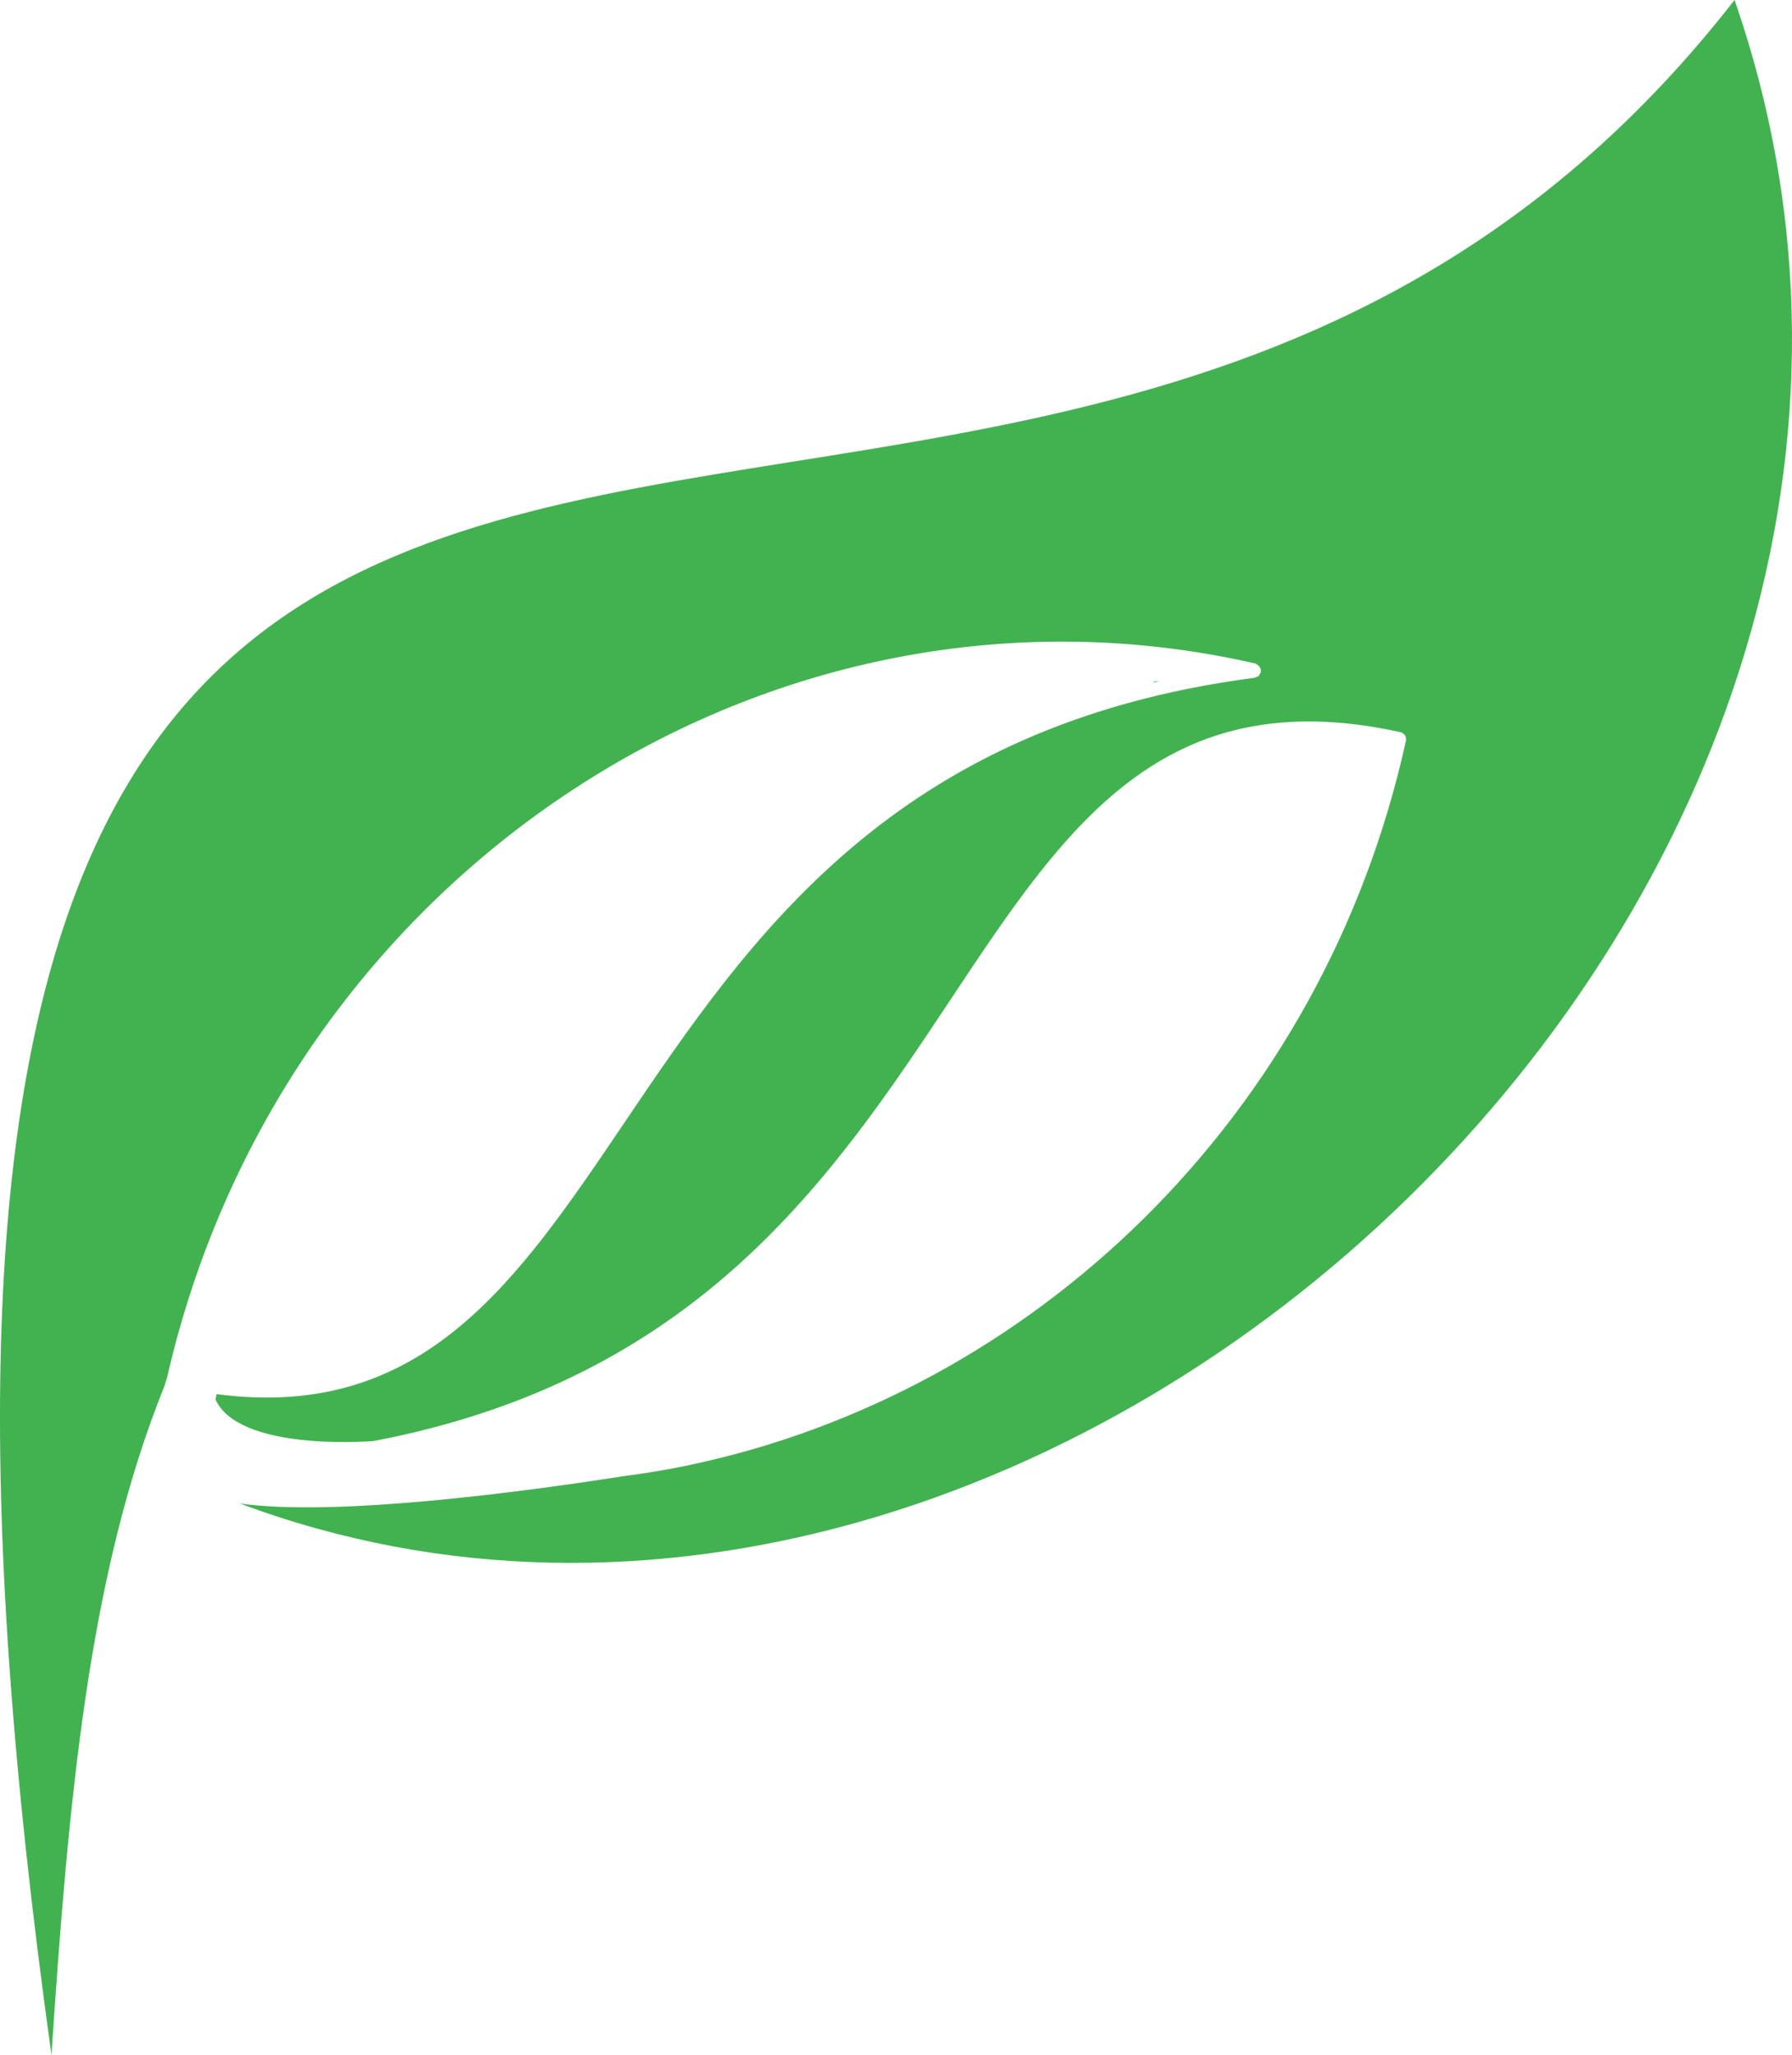 <svg version="1.1" id="图层_1" x="0px" y="0px" width="159.283px" height="182.6px" viewBox="0 0 159.283 182.6" enable-background="new 0 0 159.283 182.6" xml:space="preserve" xmlns="http://www.w3.org/2000/svg" xmlns:xlink="http://www.w3.org/1999/xlink" xmlns:xml="http://www.w3.org/XML/1998/namespace">
  <g>
    <path fill="#42B251" d="M154.175,0c-66,84.7-178.199-22-149.6,182.6c1.521-22.805,3.299-42.74,10.056-59.477
		c-0.003-0.058,0.204-0.647,0.218-0.707c10.244-44.835,53.647-73.298,96.746-63.454c0.05,0.012,0.072,0.06,0.116,0.082
		c0.075,0.038,0.133,0.074,0.189,0.136c0.057,0.062,0.087,0.124,0.116,0.203c0.017,0.042,0.063,0.071,0.067,0.12
		c0.005,0.041-0.027,0.07-0.027,0.112c-0.003,0.041,0.023,0.071,0.018,0.112c-0.011,0.051-0.059,0.072-0.081,0.117
		c-0.025,0.056-0.033,0.111-0.071,0.155c-0.009,0.04-0.043,0.079-0.114,0.106c-0.047,0.033-0.102,0.03-0.155,0.048
		c-0.047,0.017-0.069,0.063-0.122,0.071C79.387,64.41,66.657,83.247,55.426,99.867c-9.543,14.117-17.88,26.424-36.175,24.013
		c-0.028,0.161-0.066,0.319-0.093,0.481c2.033,4.459,12.875,3.776,14.038,3.69c28.875-5.504,40.809-23.441,51.383-39.361
		c10.082-15.177,18.784-28.28,39.902-23.631c0.173,0.038,0.312,0.145,0.398,0.282c0.089,0.139,0.125,0.307,0.087,0.48
		c-7.364,33.466-33.209,57.977-63.763,64.375l0.043,0.003c0,0-0.105,0.019-0.271,0.048c-1.87,0.386-3.759,0.689-5.66,0.938
		c-8.854,1.382-25.407,3.602-33.982,2.416C93.681,160.654,181.502,78.707,154.175,0z" class="color c1"/>
    <path fill="#42B251" d="M102.45,60.657c0.203-0.048,0.406-0.098,0.612-0.147c-0.145,0.011-0.298,0.022-0.447,0.033
		C102.558,60.582,102.512,60.618,102.45,60.657z" class="color c1"/>
  </g>
</svg>
